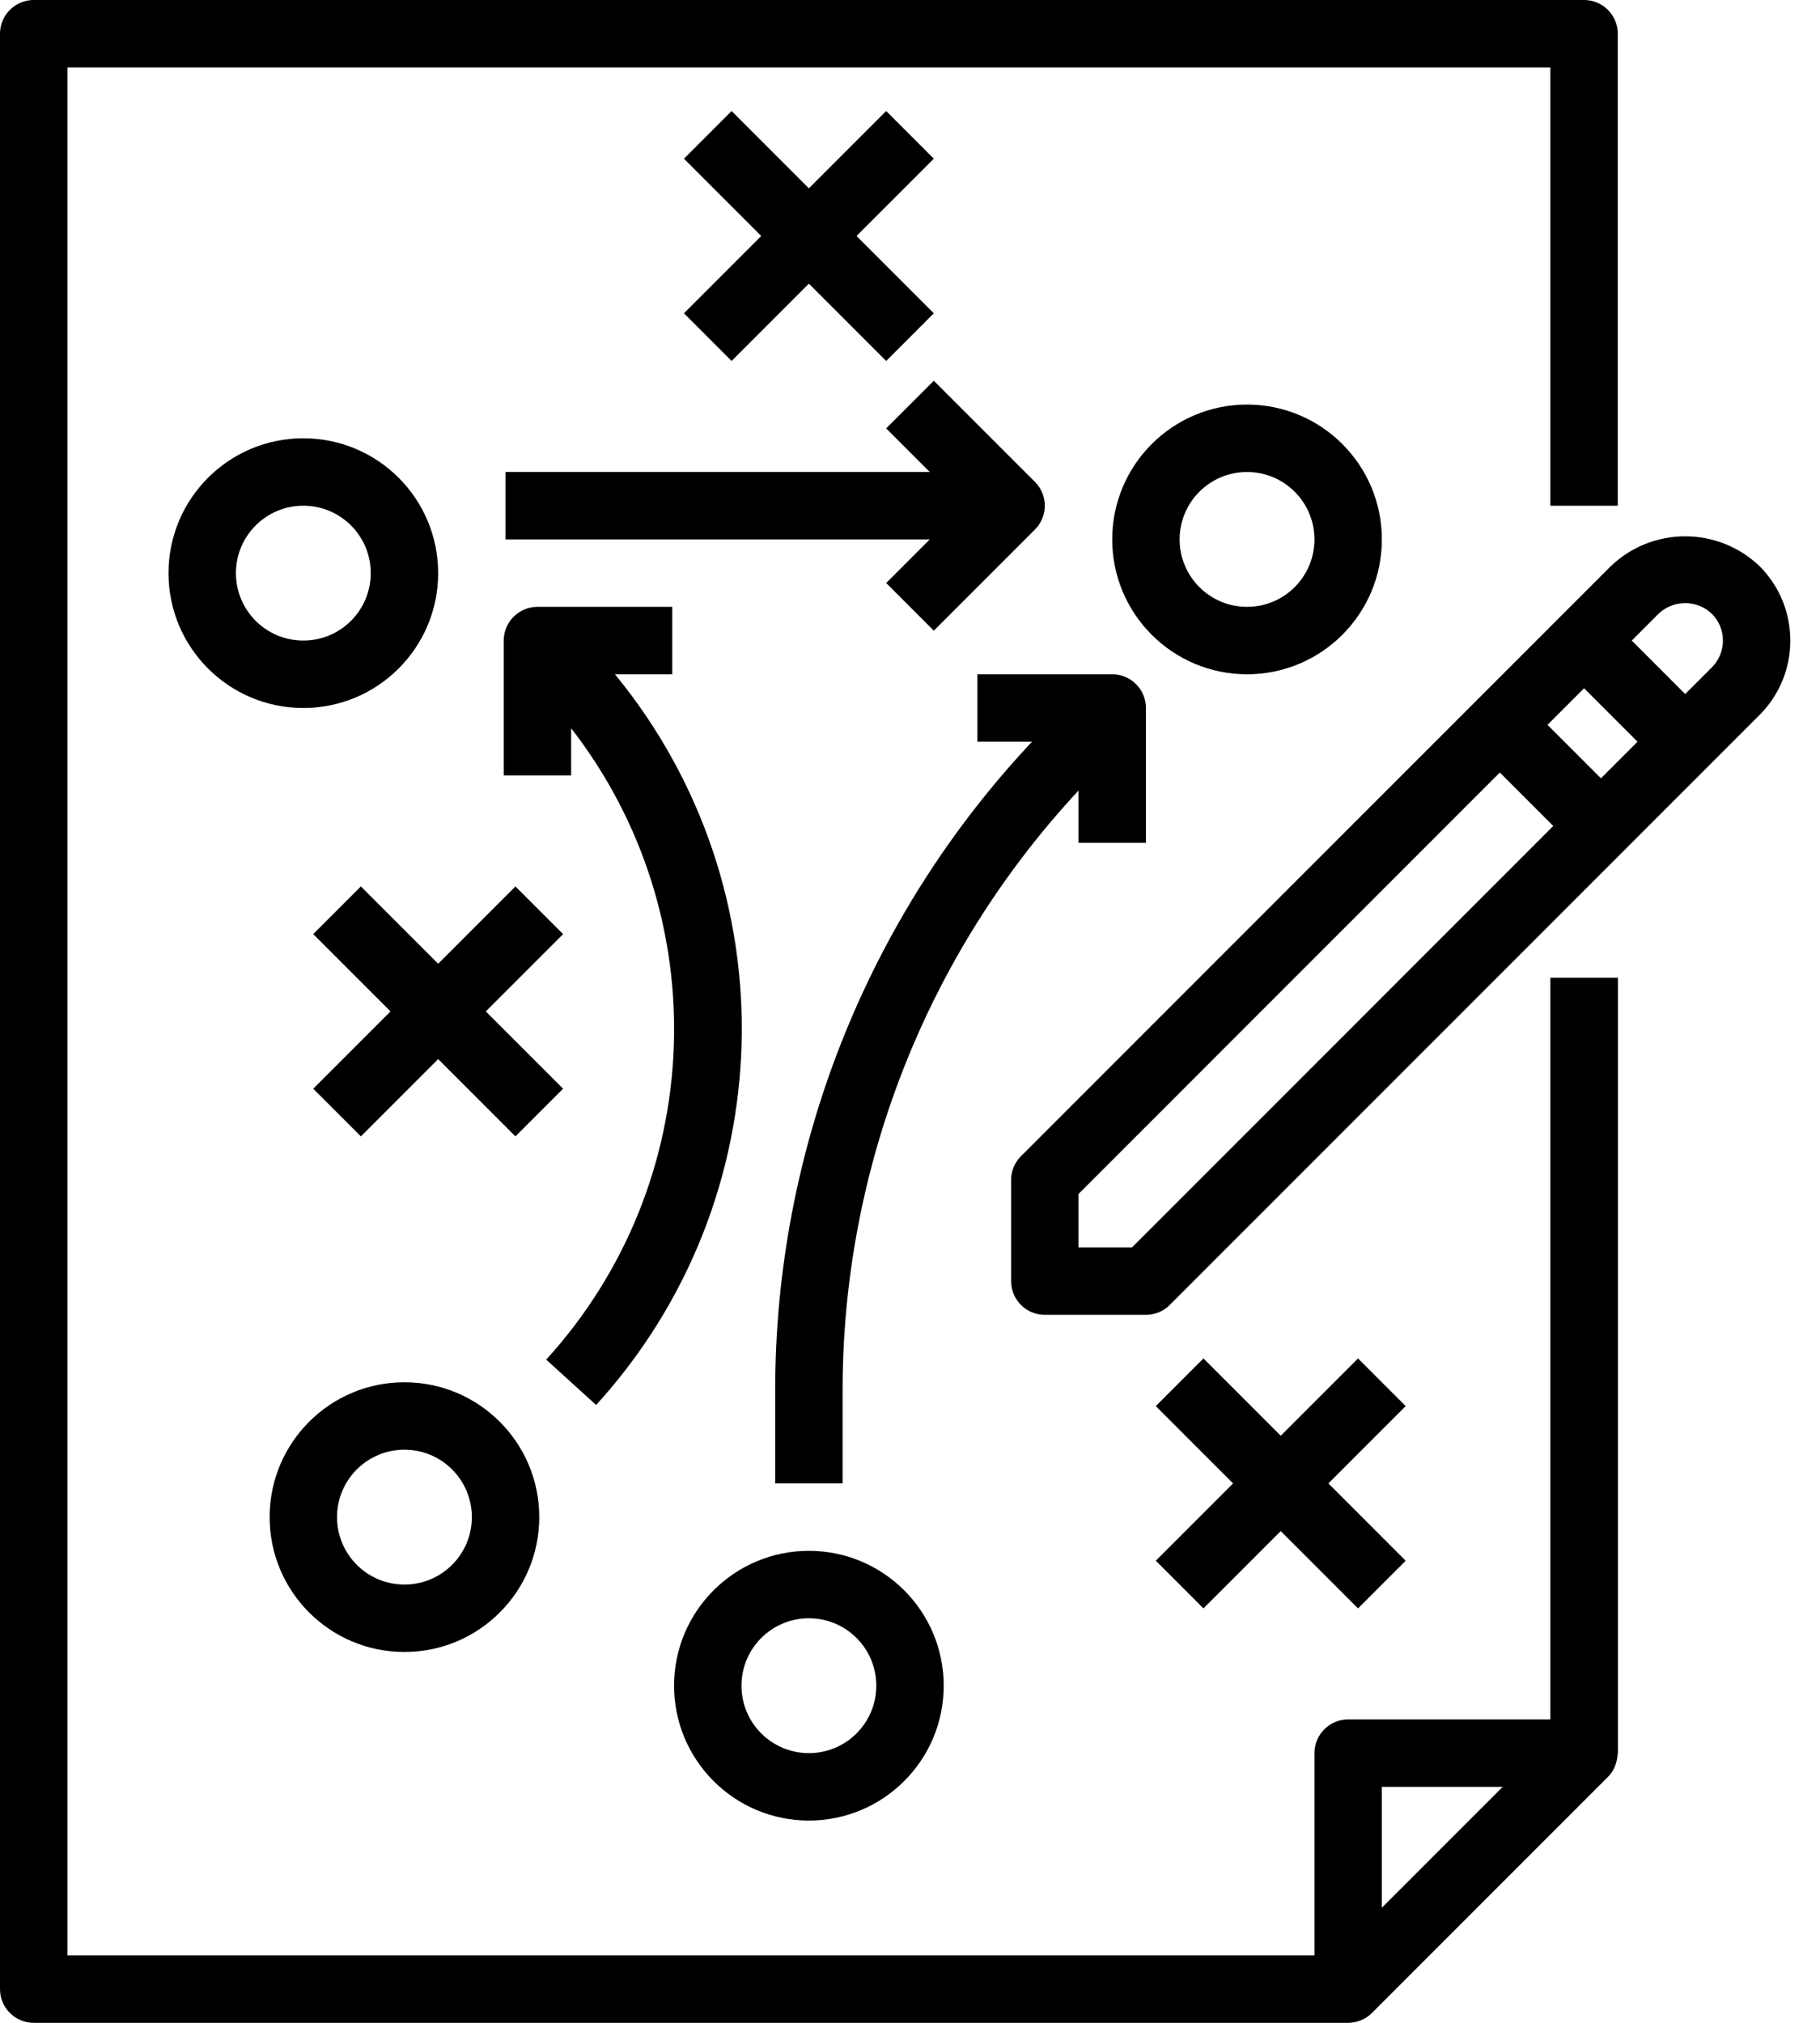 <?xml version="1.0" encoding="UTF-8"?>
<svg width="54px" height="60px" viewBox="0 0 54 60" version="1.1" xmlns="http://www.w3.org/2000/svg" xmlns:xlink="http://www.w3.org/1999/xlink">
    <!-- Generator: Sketch 52.2 (67145) - http://www.bohemiancoding.com/sketch -->
    <title>noun_strategy_1946220@1x</title>
    <desc>Created with Sketch.</desc>
    <g id="Page-1" stroke="none" stroke-width="1" fill="none" fill-rule="evenodd">
        <g id="Custom-Preset" transform="translate(-117, -132)" fill="#000000">
            <g id="noun_strategy_1946220" transform="translate(117, 132)">
                <g id="Group">
                    <path d="M47,0 L1,0 C0.448,0 0,0.448 0,1 L0,59 C0,59.552 0.448,60 1,60 L40,60 C40.265,59.999 40.519,59.894 40.707,59.707 L47.707,52.707 C47.791,52.622 47.858,52.523 47.907,52.414 C47.921,52.383 47.929,52.353 47.94,52.321 C47.969,52.237 47.986,52.15 47.992,52.061 C47.992,52.04 48.004,52.021 48.004,52 L48.004,29 L46,29 L46,51 L40,51 C39.448,51 39,51.448 39,52 L39,58 L2,58 L2,2 L46,2 L46,15 L48,15 L48,1 C48,0.448 47.552,0 47,0 Z M41,53 L44.586,53 L41,56.586 L41,53 Z" id="Shape" fill-rule="nonzero"></path>
                    <path d="M52.207,16.793 C50.972,15.613 49.028,15.613 47.793,16.793 L30.293,34.293 C30.105,34.48 30,34.735 30,35 L30,38 C30,38.552 30.448,39 31,39 L34,39 C34.265,39 34.52,38.895 34.707,38.707 L52.207,21.207 C53.424,19.987 53.424,18.013 52.207,16.793 Z M47,20.414 L48.586,22 L47.5,23.086 L45.914,21.5 L47,20.414 Z M33.586,37 L32,37 L32,35.414 L44.5,22.914 L46.086,24.5 L33.586,37 Z M50.793,19.793 L50,20.586 L48.414,19 L49.207,18.207 C49.651,17.783 50.349,17.783 50.793,18.207 C51.229,18.646 51.229,19.354 50.793,19.793 Z" id="Shape" fill-rule="nonzero"></path>
                    <path d="M13,17 C13,14.791 11.209,13 9,13 C6.791,13 5,14.791 5,17 C5,19.209 6.791,21 9,21 C11.209,21 13,19.209 13,17 Z M9,19 C7.895,19 7,18.105 7,17 C7,15.895 7.895,15 9,15 C10.105,15 11,15.895 11,17 C11,18.105 10.105,19 9,19 Z" id="Shape" fill-rule="nonzero"></path>
                    <polygon id="Path" points="21.707 10.707 24 8.414 26.293 10.707 27.707 9.293 25.414 7 27.707 4.707 26.293 3.293 24 5.586 21.707 3.293 20.293 4.707 22.586 7 20.293 9.293"></polygon>
                    <path d="M37,20 C39.209,20 41,18.209 41,16 C41,13.791 39.209,12 37,12 C34.791,12 33,13.791 33,16 C33,18.209 34.791,20 37,20 Z M37,14 C38.105,14 39,14.895 39,16 C39,17.105 38.105,18 37,18 C35.895,18 35,17.105 35,16 C35,14.895 35.895,14 37,14 Z" id="Shape" fill-rule="nonzero"></path>
                    <path d="M12,49 C14.209,49 16,47.209 16,45 C16,42.791 14.209,41 12,41 C9.791,41 8,42.791 8,45 C8,47.209 9.791,49 12,49 Z M12,43 C13.105,43 14,43.895 14,45 C14,46.105 13.105,47 12,47 C10.895,47 10,46.105 10,45 C10,43.895 10.895,43 12,43 Z" id="Shape" fill-rule="nonzero"></path>
                    <polygon id="Path" points="14.414 30 16.707 27.707 15.293 26.293 13 28.586 10.707 26.293 9.293 27.707 11.586 30 9.293 32.293 10.707 33.707 13 31.414 15.293 33.707 16.707 32.293"></polygon>
                    <polygon id="Path" points="40.293 40.293 38 42.586 35.707 40.293 34.293 41.707 36.586 44 34.293 46.293 35.707 47.707 38 45.414 40.293 47.707 41.707 46.293 39.414 44 41.707 41.707"></polygon>
                    <path d="M18.246,20 L19.946,20 L19.946,18 L15.946,18 C15.394,18 14.946,18.448 14.946,19 L14.946,23 L16.946,23 L16.946,21.6 C21.284,27.193 20.972,35.095 16.206,40.328 L17.687,41.674 C23.23,35.59 23.468,26.361 18.246,20 Z" id="Path"></path>
                    <path d="M24,54 C26.209,54 28,52.209 28,50 C28,47.791 26.209,46 24,46 C21.791,46 20,47.791 20,50 C20,52.209 21.791,54 24,54 Z M24,48 C25.105,48 26,48.895 26,50 C26,51.105 25.105,52 24,52 C22.895,52 22,51.105 22,50 C22,48.895 22.895,48 24,48 Z" id="Shape" fill-rule="nonzero"></path>
                    <path d="M15,16 L27.586,16 L26.293,17.293 L27.707,18.707 L30.707,15.707 C31.097,15.317 31.097,14.683 30.707,14.293 L27.707,11.293 L26.293,12.707 L27.586,14 L15,14 L15,16 Z" id="Path"></path>
                    <path d="M32,25 L34,25 L34,21 C34,20.448 33.552,20 33,20 L29,20 L29,22 L30.62,22 C25.708,27.229 22.982,34.139 23,41.313 L23,44 L25,44 L25,41.313 C24.983,34.686 27.486,28.3 32,23.449 L32,25 Z" id="Path"></path>
                </g>
            </g>
        </g>
    </g>
</svg>
